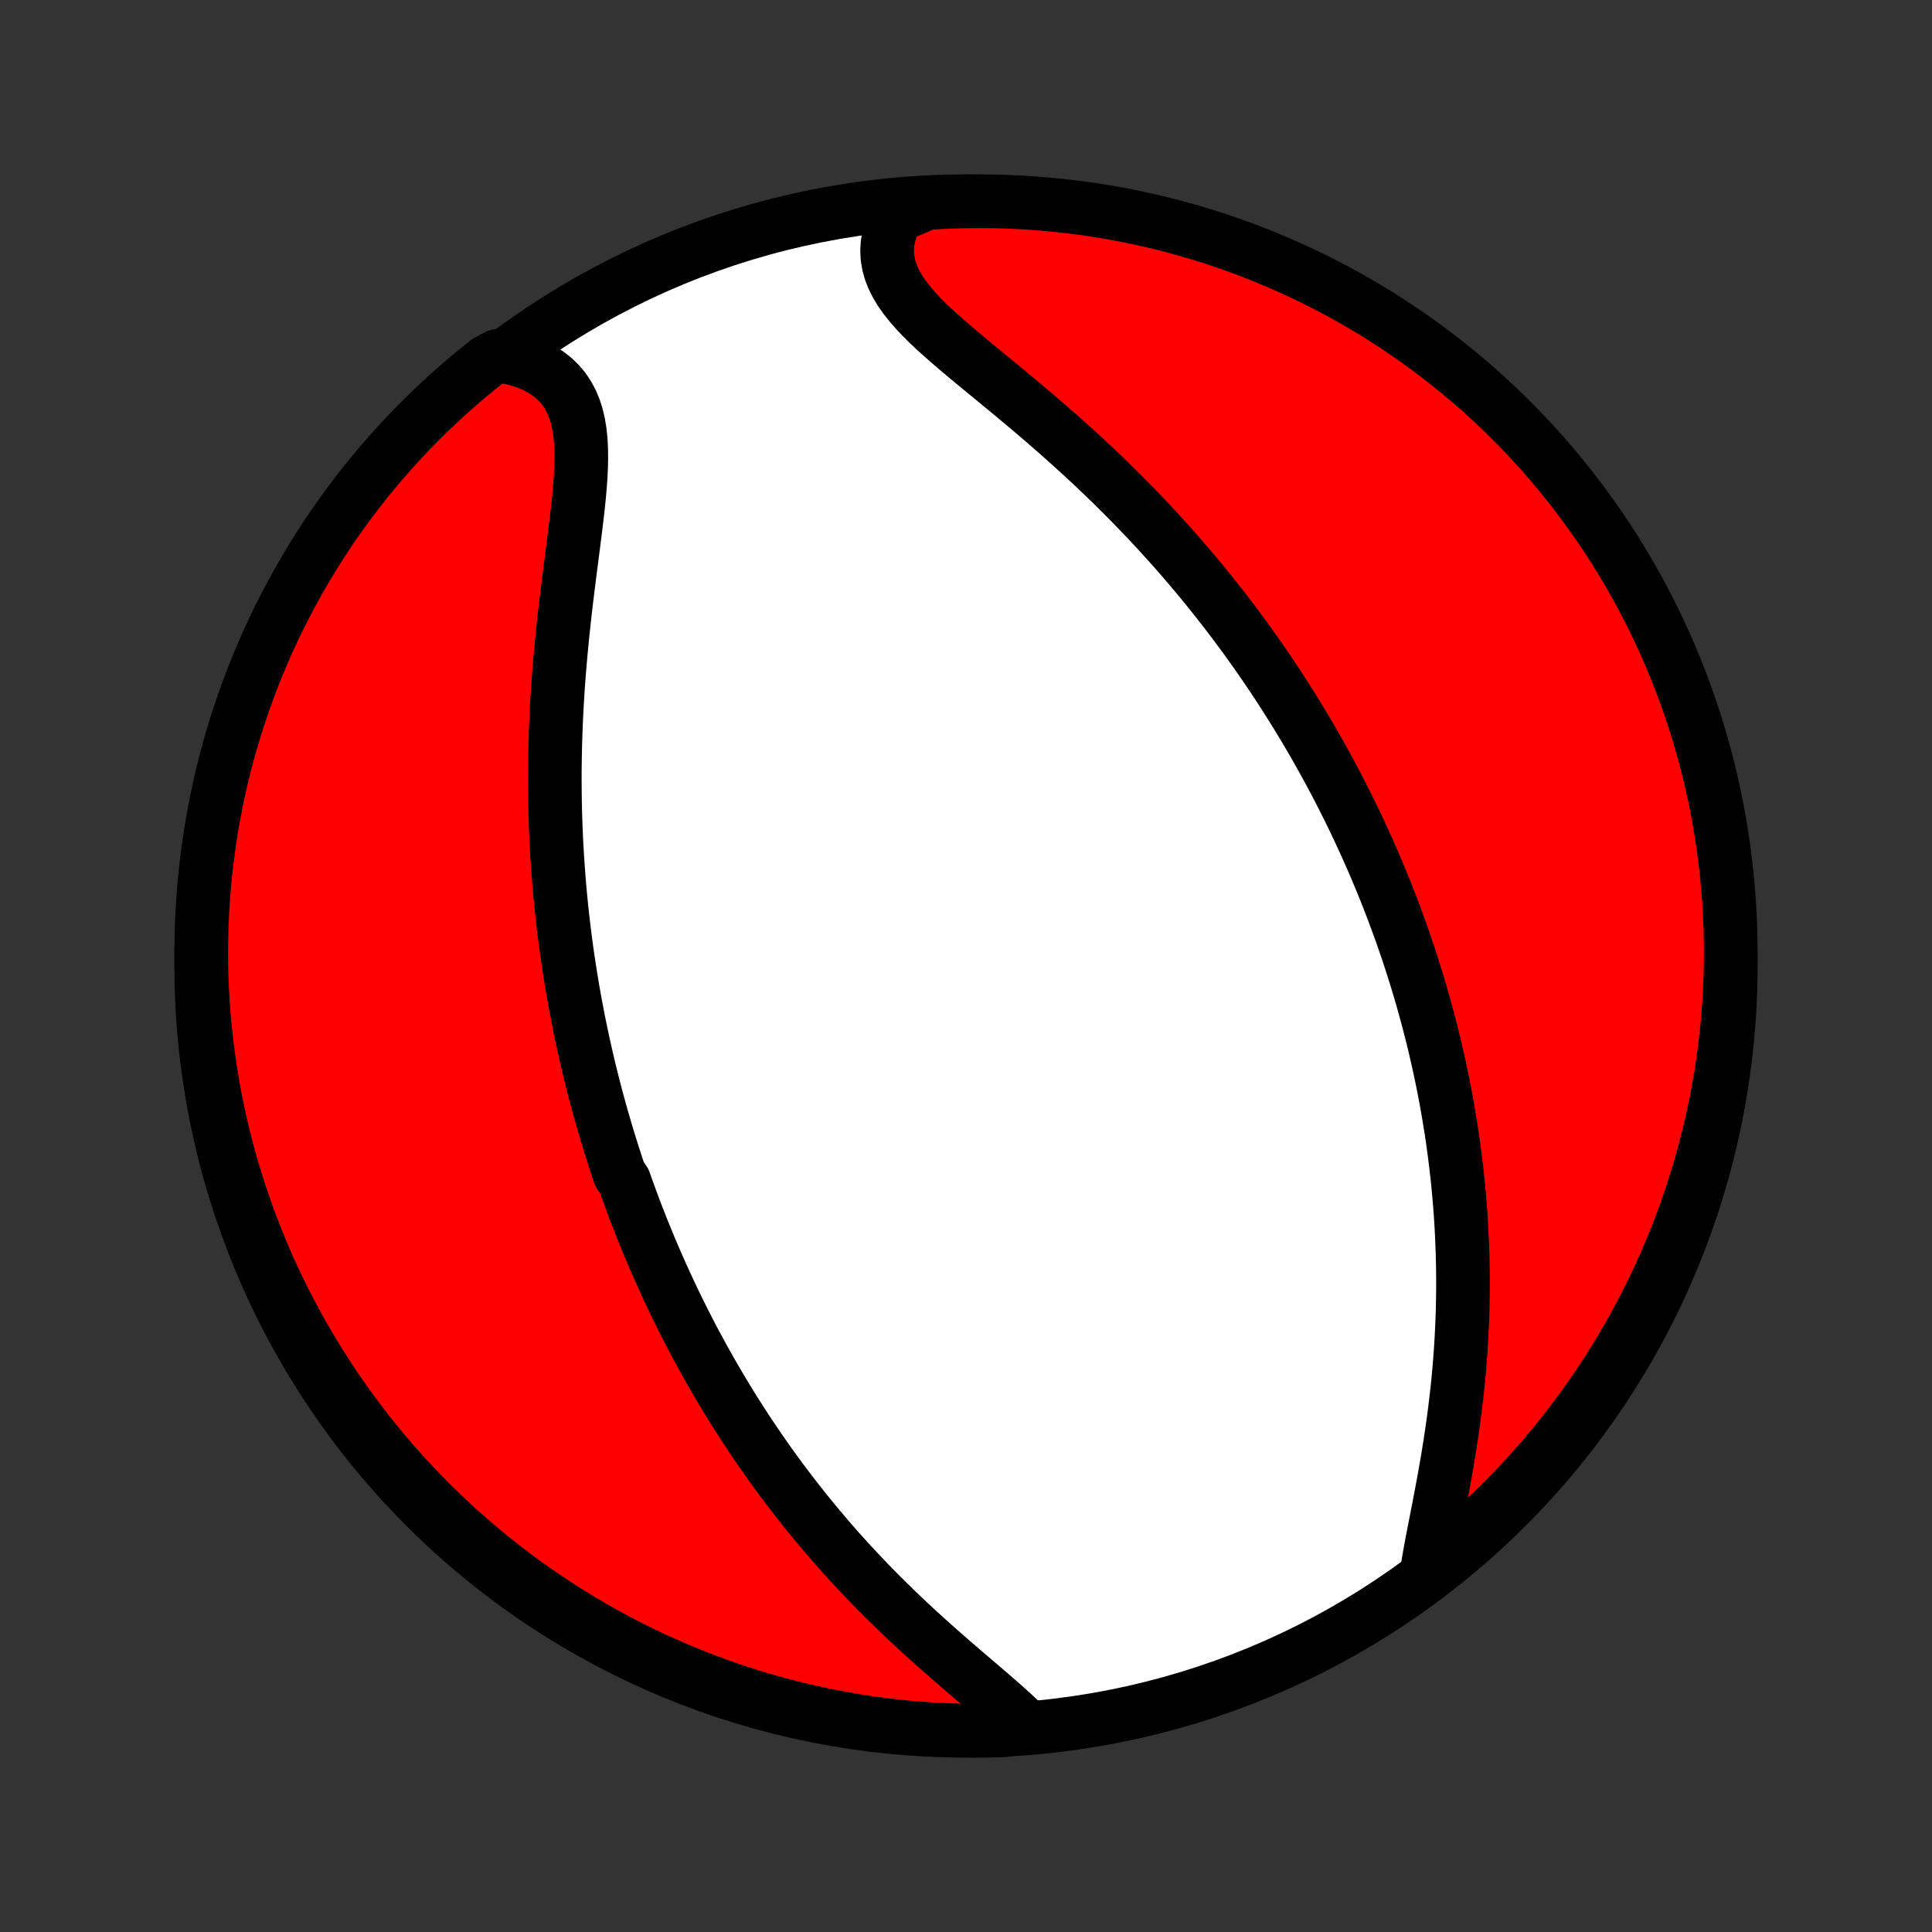 <?xml version="1.0" encoding="utf-8" standalone="no"?>
<!DOCTYPE svg PUBLIC "-//W3C//DTD SVG 1.1//EN"
  "http://www.w3.org/Graphics/SVG/1.1/DTD/svg11.dtd">
<!-- Created with matplotlib (http://matplotlib.org/) -->
<svg height="72pt" version="1.1" viewBox="0 0 72 72" width="72pt" xmlns="http://www.w3.org/2000/svg" xmlns:xlink="http://www.w3.org/1999/xlink">
 <rect x="0" y="0" width="72" height="72" fill="#333333" stroke="none"/>
 <defs>
  <style type="text/css">
*{stroke-linecap:butt;stroke-linejoin:round;}
  </style>
 </defs>
 <g id="figure_1">
  <g id="patch_1">
   <path d="
M0 72
L72 72
L72 0
L0 0
z
" style="fill:none;"/>
  </g>
  <g id="axes_1">
   <g id="PatchCollection_1">
    <defs>
     <path d="
M36 -7.5
C43.558 -7.5 50.808 -10.503 56.153 -15.848
C61.497 -21.192 64.5 -28.442 64.5 -36
C64.5 -43.558 61.497 -50.808 56.153 -56.153
C50.808 -61.497 43.558 -64.5 36 -64.5
C28.442 -64.5 21.192 -61.497 15.848 -56.153
C10.503 -50.808 7.5 -43.558 7.5 -36
C7.5 -28.442 10.503 -21.192 15.848 -15.848
C21.192 -10.503 28.442 -7.5 36 -7.5
z
" id="C0_0_a811fe30f3"/>
     <path d="
M38.251 -7.653
L38.022 -7.879
L37.779 -8.107
L37.526 -8.336
L37.264 -8.568
L36.995 -8.802
L36.719 -9.039
L36.44 -9.278
L36.156 -9.52
L35.871 -9.764
L35.585 -10.011
L35.298 -10.26
L35.012 -10.511
L34.726 -10.765
L34.443 -11.021
L34.161 -11.278
L33.881 -11.538
L33.605 -11.799
L33.332 -12.062
L33.062 -12.326
L32.795 -12.591
L32.532 -12.857
L32.274 -13.124
L32.019 -13.393
L31.768 -13.661
L31.522 -13.931
L31.279 -14.2
L31.041 -14.47
L30.808 -14.741
L30.578 -15.011
L30.353 -15.281
L30.131 -15.551
L29.914 -15.822
L29.702 -16.091
L29.493 -16.361
L29.288 -16.63
L29.087 -16.899
L28.89 -17.167
L28.697 -17.435
L28.508 -17.702
L28.323 -17.968
L28.141 -18.235
L27.962 -18.5
L27.787 -18.765
L27.616 -19.029
L27.448 -19.292
L27.283 -19.555
L27.122 -19.817
L26.963 -20.078
L26.808 -20.339
L26.655 -20.599
L26.506 -20.859
L26.359 -21.118
L26.215 -21.376
L26.074 -21.634
L25.935 -21.891
L25.799 -22.147
L25.666 -22.403
L25.535 -22.659
L25.406 -22.914
L25.28 -23.169
L25.156 -23.423
L25.035 -23.677
L24.915 -23.931
L24.798 -24.184
L24.682 -24.438
L24.569 -24.691
L24.458 -24.944
L24.349 -25.196
L24.241 -25.449
L24.136 -25.702
L24.032 -25.954
L23.93 -26.207
L23.83 -26.46
L23.732 -26.713
L23.635 -26.966
L23.54 -27.22
L23.447 -27.474
L23.355 -27.728
L23.265 -27.983
L23.089 -28.238
L23.003 -28.494
L22.919 -28.75
L22.837 -29.007
L22.756 -29.265
L22.676 -29.523
L22.598 -29.782
L22.521 -30.043
L22.445 -30.303
L22.371 -30.565
L22.299 -30.828
L22.227 -31.093
L22.158 -31.358
L22.089 -31.624
L22.022 -31.892
L21.956 -32.161
L21.892 -32.432
L21.829 -32.704
L21.768 -32.977
L21.707 -33.252
L21.649 -33.529
L21.591 -33.807
L21.536 -34.087
L21.481 -34.37
L21.428 -34.654
L21.377 -34.939
L21.327 -35.227
L21.279 -35.517
L21.232 -35.809
L21.187 -36.104
L21.143 -36.401
L21.101 -36.7
L21.061 -37.001
L21.023 -37.305
L20.986 -37.611
L20.951 -37.92
L20.918 -38.231
L20.887 -38.545
L20.857 -38.862
L20.83 -39.182
L20.805 -39.504
L20.782 -39.829
L20.761 -40.157
L20.742 -40.488
L20.725 -40.822
L20.711 -41.159
L20.699 -41.499
L20.689 -41.842
L20.682 -42.188
L20.678 -42.537
L20.676 -42.889
L20.676 -43.243
L20.68 -43.601
L20.686 -43.962
L20.695 -44.325
L20.706 -44.692
L20.721 -45.061
L20.738 -45.433
L20.758 -45.807
L20.781 -46.184
L20.807 -46.563
L20.836 -46.945
L20.868 -47.328
L20.902 -47.713
L20.939 -48.1
L20.978 -48.489
L21.02 -48.878
L21.064 -49.269
L21.11 -49.66
L21.158 -50.051
L21.207 -50.442
L21.256 -50.833
L21.307 -51.222
L21.357 -51.61
L21.406 -51.997
L21.454 -52.38
L21.5 -52.761
L21.543 -53.137
L21.581 -53.51
L21.613 -53.876
L21.639 -54.237
L21.656 -54.59
L21.663 -54.935
L21.659 -55.272
L21.642 -55.598
L21.609 -55.912
L21.559 -56.215
L21.492 -56.504
L21.404 -56.779
L21.295 -57.039
L21.165 -57.282
L21.012 -57.509
L20.836 -57.718
L20.638 -57.909
L20.417 -58.082
L20.175 -58.236
L19.914 -58.373
L19.633 -58.49
L19.334 -58.59
L19.02 -58.672
L18.55 -58.737
L18.16 -58.534
L17.775 -58.226
L17.395 -57.911
L17.021 -57.59
L16.653 -57.262
L16.291 -56.927
L15.934 -56.586
L15.584 -56.239
L15.24 -55.886
L14.903 -55.526
L14.572 -55.161
L14.247 -54.79
L13.929 -54.413
L13.617 -54.031
L13.313 -53.643
L13.015 -53.25
L12.725 -52.851
L12.441 -52.447
L12.165 -52.039
L11.896 -51.625
L11.634 -51.207
L11.38 -50.784
L11.133 -50.356
L10.894 -49.924
L10.662 -49.488
L10.438 -49.048
L10.222 -48.604
L10.014 -48.156
L9.814 -47.704
L9.621 -47.249
L9.437 -46.79
L9.261 -46.328
L9.093 -45.863
L8.933 -45.395
L8.781 -44.924
L8.638 -44.45
L8.503 -43.974
L8.377 -43.495
L8.258 -43.014
L8.149 -42.531
L8.047 -42.045
L7.955 -41.559
L7.87 -41.07
L7.795 -40.58
L7.728 -40.088
L7.669 -39.595
L7.619 -39.101
L7.578 -38.606
L7.546 -38.111
L7.522 -37.614
L7.507 -37.117
L7.5 -36.62
L7.502 -36.123
L7.513 -35.625
L7.533 -35.128
L7.561 -34.631
L7.598 -34.134
L7.644 -33.638
L7.698 -33.143
L7.761 -32.649
L7.832 -32.155
L7.912 -31.663
L8 -31.172
L8.098 -30.683
L8.203 -30.195
L8.317 -29.709
L8.44 -29.224
L8.57 -28.742
L8.71 -28.262
L8.857 -27.785
L9.013 -27.31
L9.177 -26.837
L9.349 -26.368
L9.53 -25.901
L9.718 -25.438
L9.914 -24.977
L10.119 -24.52
L10.331 -24.067
L10.551 -23.617
L10.779 -23.171
L11.014 -22.729
L11.257 -22.29
L11.508 -21.856
L11.766 -21.427
L12.031 -21.002
L12.304 -20.581
L12.584 -20.165
L12.871 -19.754
L13.165 -19.348
L13.466 -18.947
L13.774 -18.55
L14.089 -18.16
L14.41 -17.775
L14.738 -17.395
L15.073 -17.021
L15.414 -16.653
L15.761 -16.291
L16.114 -15.934
L16.474 -15.584
L16.839 -15.24
L17.21 -14.903
L17.587 -14.572
L17.969 -14.247
L18.357 -13.929
L18.75 -13.617
L19.149 -13.313
L19.553 -13.015
L19.961 -12.725
L20.375 -12.441
L20.793 -12.165
L21.216 -11.896
L21.644 -11.634
L22.076 -11.38
L22.512 -11.133
L22.952 -10.894
L23.396 -10.662
L23.844 -10.438
L24.296 -10.222
L24.751 -10.014
L25.21 -9.814
L25.672 -9.621
L26.137 -9.437
L26.605 -9.261
L27.076 -9.093
L27.55 -8.933
L28.026 -8.781
L28.505 -8.638
L28.986 -8.503
L29.469 -8.377
L29.954 -8.258
L30.442 -8.149
L30.93 -8.047
L31.42 -7.955
L31.912 -7.87
L32.405 -7.795
L32.899 -7.728
L33.394 -7.669
L33.889 -7.619
L34.386 -7.578
L34.883 -7.546
L35.38 -7.522
L35.877 -7.507
L36.375 -7.5
L36.872 -7.502
L37.369 -7.513
z
" id="C0_1_d7bd1ec5aa"/>
     <path d="
M53.172 -13.397
L53.226 -13.736
L53.286 -14.084
L53.351 -14.439
L53.42 -14.8
L53.492 -15.167
L53.565 -15.539
L53.638 -15.915
L53.71 -16.294
L53.782 -16.676
L53.851 -17.059
L53.919 -17.444
L53.983 -17.83
L54.045 -18.217
L54.103 -18.603
L54.158 -18.989
L54.209 -19.375
L54.257 -19.76
L54.3 -20.143
L54.34 -20.525
L54.376 -20.905
L54.407 -21.283
L54.435 -21.66
L54.459 -22.034
L54.478 -22.405
L54.494 -22.774
L54.507 -23.14
L54.515 -23.504
L54.52 -23.865
L54.522 -24.223
L54.52 -24.578
L54.514 -24.93
L54.505 -25.279
L54.493 -25.625
L54.478 -25.968
L54.461 -26.308
L54.44 -26.646
L54.416 -26.98
L54.389 -27.311
L54.36 -27.639
L54.328 -27.964
L54.294 -28.287
L54.257 -28.606
L54.218 -28.923
L54.176 -29.237
L54.133 -29.548
L54.087 -29.857
L54.038 -30.162
L53.988 -30.466
L53.936 -30.766
L53.882 -31.065
L53.826 -31.361
L53.768 -31.654
L53.708 -31.945
L53.646 -32.234
L53.583 -32.521
L53.518 -32.806
L53.451 -33.089
L53.383 -33.369
L53.312 -33.648
L53.241 -33.925
L53.167 -34.2
L53.092 -34.473
L53.016 -34.745
L52.938 -35.015
L52.858 -35.284
L52.777 -35.551
L52.694 -35.816
L52.61 -36.081
L52.524 -36.344
L52.437 -36.605
L52.348 -36.866
L52.258 -37.125
L52.166 -37.384
L52.072 -37.641
L51.977 -37.897
L51.881 -38.153
L51.783 -38.408
L51.683 -38.662
L51.582 -38.915
L51.479 -39.167
L51.374 -39.419
L51.268 -39.671
L51.16 -39.922
L51.05 -40.172
L50.939 -40.422
L50.826 -40.672
L50.711 -40.921
L50.594 -41.17
L50.476 -41.419
L50.355 -41.668
L50.233 -41.917
L50.108 -42.166
L49.982 -42.414
L49.854 -42.663
L49.723 -42.912
L49.59 -43.161
L49.456 -43.41
L49.319 -43.659
L49.179 -43.909
L49.038 -44.159
L48.894 -44.409
L48.747 -44.66
L48.599 -44.911
L48.447 -45.162
L48.293 -45.414
L48.136 -45.666
L47.977 -45.919
L47.815 -46.173
L47.65 -46.427
L47.482 -46.682
L47.311 -46.937
L47.137 -47.193
L46.96 -47.45
L46.78 -47.707
L46.596 -47.965
L46.41 -48.224
L46.219 -48.483
L46.026 -48.743
L45.829 -49.004
L45.628 -49.265
L45.424 -49.527
L45.215 -49.79
L45.004 -50.054
L44.788 -50.318
L44.568 -50.583
L44.345 -50.848
L44.117 -51.114
L43.886 -51.38
L43.65 -51.647
L43.41 -51.914
L43.166 -52.181
L42.918 -52.449
L42.665 -52.717
L42.409 -52.985
L42.148 -53.253
L41.883 -53.521
L41.614 -53.789
L41.341 -54.057
L41.064 -54.324
L40.783 -54.591
L40.498 -54.858
L40.21 -55.123
L39.918 -55.388
L39.623 -55.652
L39.326 -55.915
L39.025 -56.177
L38.722 -56.438
L38.417 -56.698
L38.111 -56.956
L37.804 -57.212
L37.497 -57.467
L37.189 -57.721
L36.883 -57.972
L36.579 -58.223
L36.278 -58.471
L35.98 -58.718
L35.688 -58.964
L35.403 -59.209
L35.125 -59.452
L34.857 -59.694
L34.6 -59.936
L34.357 -60.178
L34.129 -60.42
L33.917 -60.662
L33.725 -60.905
L33.554 -61.15
L33.406 -61.396
L33.282 -61.644
L33.185 -61.894
L33.115 -62.146
L33.073 -62.401
L33.06 -62.657
L33.075 -62.916
L33.12 -63.176
L33.192 -63.436
L33.291 -63.697
L33.416 -63.958
L34.046 -64.217
L34.543 -64.433
L35.039 -64.463
L35.537 -64.484
L36.034 -64.496
L36.532 -64.5
L37.029 -64.495
L37.526 -64.481
L38.022 -64.459
L38.518 -64.428
L39.013 -64.388
L39.507 -64.34
L40 -64.283
L40.492 -64.218
L40.983 -64.144
L41.472 -64.061
L41.959 -63.97
L42.444 -63.87
L42.928 -63.762
L43.409 -63.645
L43.889 -63.52
L44.365 -63.386
L44.84 -63.245
L45.311 -63.094
L45.78 -62.936
L46.245 -62.77
L46.708 -62.595
L47.167 -62.412
L47.623 -62.221
L48.076 -62.022
L48.524 -61.815
L48.969 -61.601
L49.41 -61.378
L49.847 -61.148
L50.28 -60.91
L50.708 -60.665
L51.132 -60.412
L51.551 -60.151
L51.965 -59.883
L52.375 -59.608
L52.779 -59.326
L53.179 -59.037
L53.573 -58.74
L53.962 -58.437
L54.346 -58.127
L54.724 -57.81
L55.096 -57.487
L55.462 -57.157
L55.822 -56.82
L56.177 -56.477
L56.525 -56.128
L56.867 -55.773
L57.203 -55.412
L57.532 -55.045
L57.854 -54.672
L58.17 -54.293
L58.479 -53.909
L58.782 -53.519
L59.077 -53.124
L59.365 -52.724
L59.647 -52.319
L59.921 -51.909
L60.188 -51.493
L60.447 -51.074
L60.699 -50.649
L60.943 -50.22
L61.18 -49.787
L61.409 -49.35
L61.631 -48.908
L61.844 -48.463
L62.05 -48.014
L62.248 -47.561
L62.438 -47.104
L62.619 -46.645
L62.793 -46.181
L62.958 -45.715
L63.116 -45.246
L63.265 -44.775
L63.405 -44.3
L63.538 -43.823
L63.662 -43.343
L63.777 -42.862
L63.884 -42.378
L63.983 -41.892
L64.073 -41.404
L64.154 -40.915
L64.227 -40.425
L64.292 -39.933
L64.347 -39.439
L64.394 -38.945
L64.433 -38.45
L64.463 -37.954
L64.484 -37.457
L64.496 -36.961
L64.5 -36.463
L64.495 -35.966
L64.481 -35.468
L64.459 -34.971
L64.428 -34.474
L64.388 -33.978
L64.34 -33.482
L64.283 -32.987
L64.218 -32.493
L64.144 -32
L64.061 -31.508
L63.97 -31.017
L63.87 -30.528
L63.762 -30.041
L63.645 -29.556
L63.52 -29.072
L63.386 -28.591
L63.245 -28.111
L63.094 -27.635
L62.936 -27.16
L62.77 -26.689
L62.595 -26.22
L62.412 -25.755
L62.221 -25.292
L62.022 -24.833
L61.815 -24.377
L61.601 -23.924
L61.378 -23.476
L61.148 -23.031
L60.91 -22.59
L60.665 -22.153
L60.412 -21.72
L60.151 -21.292
L59.883 -20.868
L59.608 -20.449
L59.326 -20.035
L59.037 -19.625
L58.74 -19.221
L58.437 -18.821
L58.127 -18.427
L57.81 -18.038
L57.487 -17.654
L57.157 -17.276
L56.82 -16.904
L56.477 -16.538
L56.128 -16.178
L55.773 -15.823
L55.412 -15.475
L55.045 -15.133
L54.672 -14.797
L54.293 -14.468
L53.909 -14.146
z
" id="C0_2_1655741450"/>
    </defs>
    <g clip-path="url(#p1bffca34e9)">
     <use style="fill:#ffffff;stroke:#000000;stroke-width:2.0;" x="0.0" xlink:href="#C0_0_a811fe30f3" y="72.0"/>
    </g>
    <g clip-path="url(#p1bffca34e9)">
     <use style="fill:#ff0000;stroke:#000000;stroke-width:2.0;" x="0.0" xlink:href="#C0_1_d7bd1ec5aa" y="72.0"/>
    </g>
    <g clip-path="url(#p1bffca34e9)">
     <use style="fill:#ff0000;stroke:#000000;stroke-width:2.0;" x="0.0" xlink:href="#C0_2_1655741450" y="72.0"/>
    </g>
   </g>
  </g>
 </g>
 <defs>
  <clipPath id="p1bffca34e9">
   <rect height="72.0" width="72.0" x="0.0" y="0.0"/>
  </clipPath>
 </defs>
</svg>
